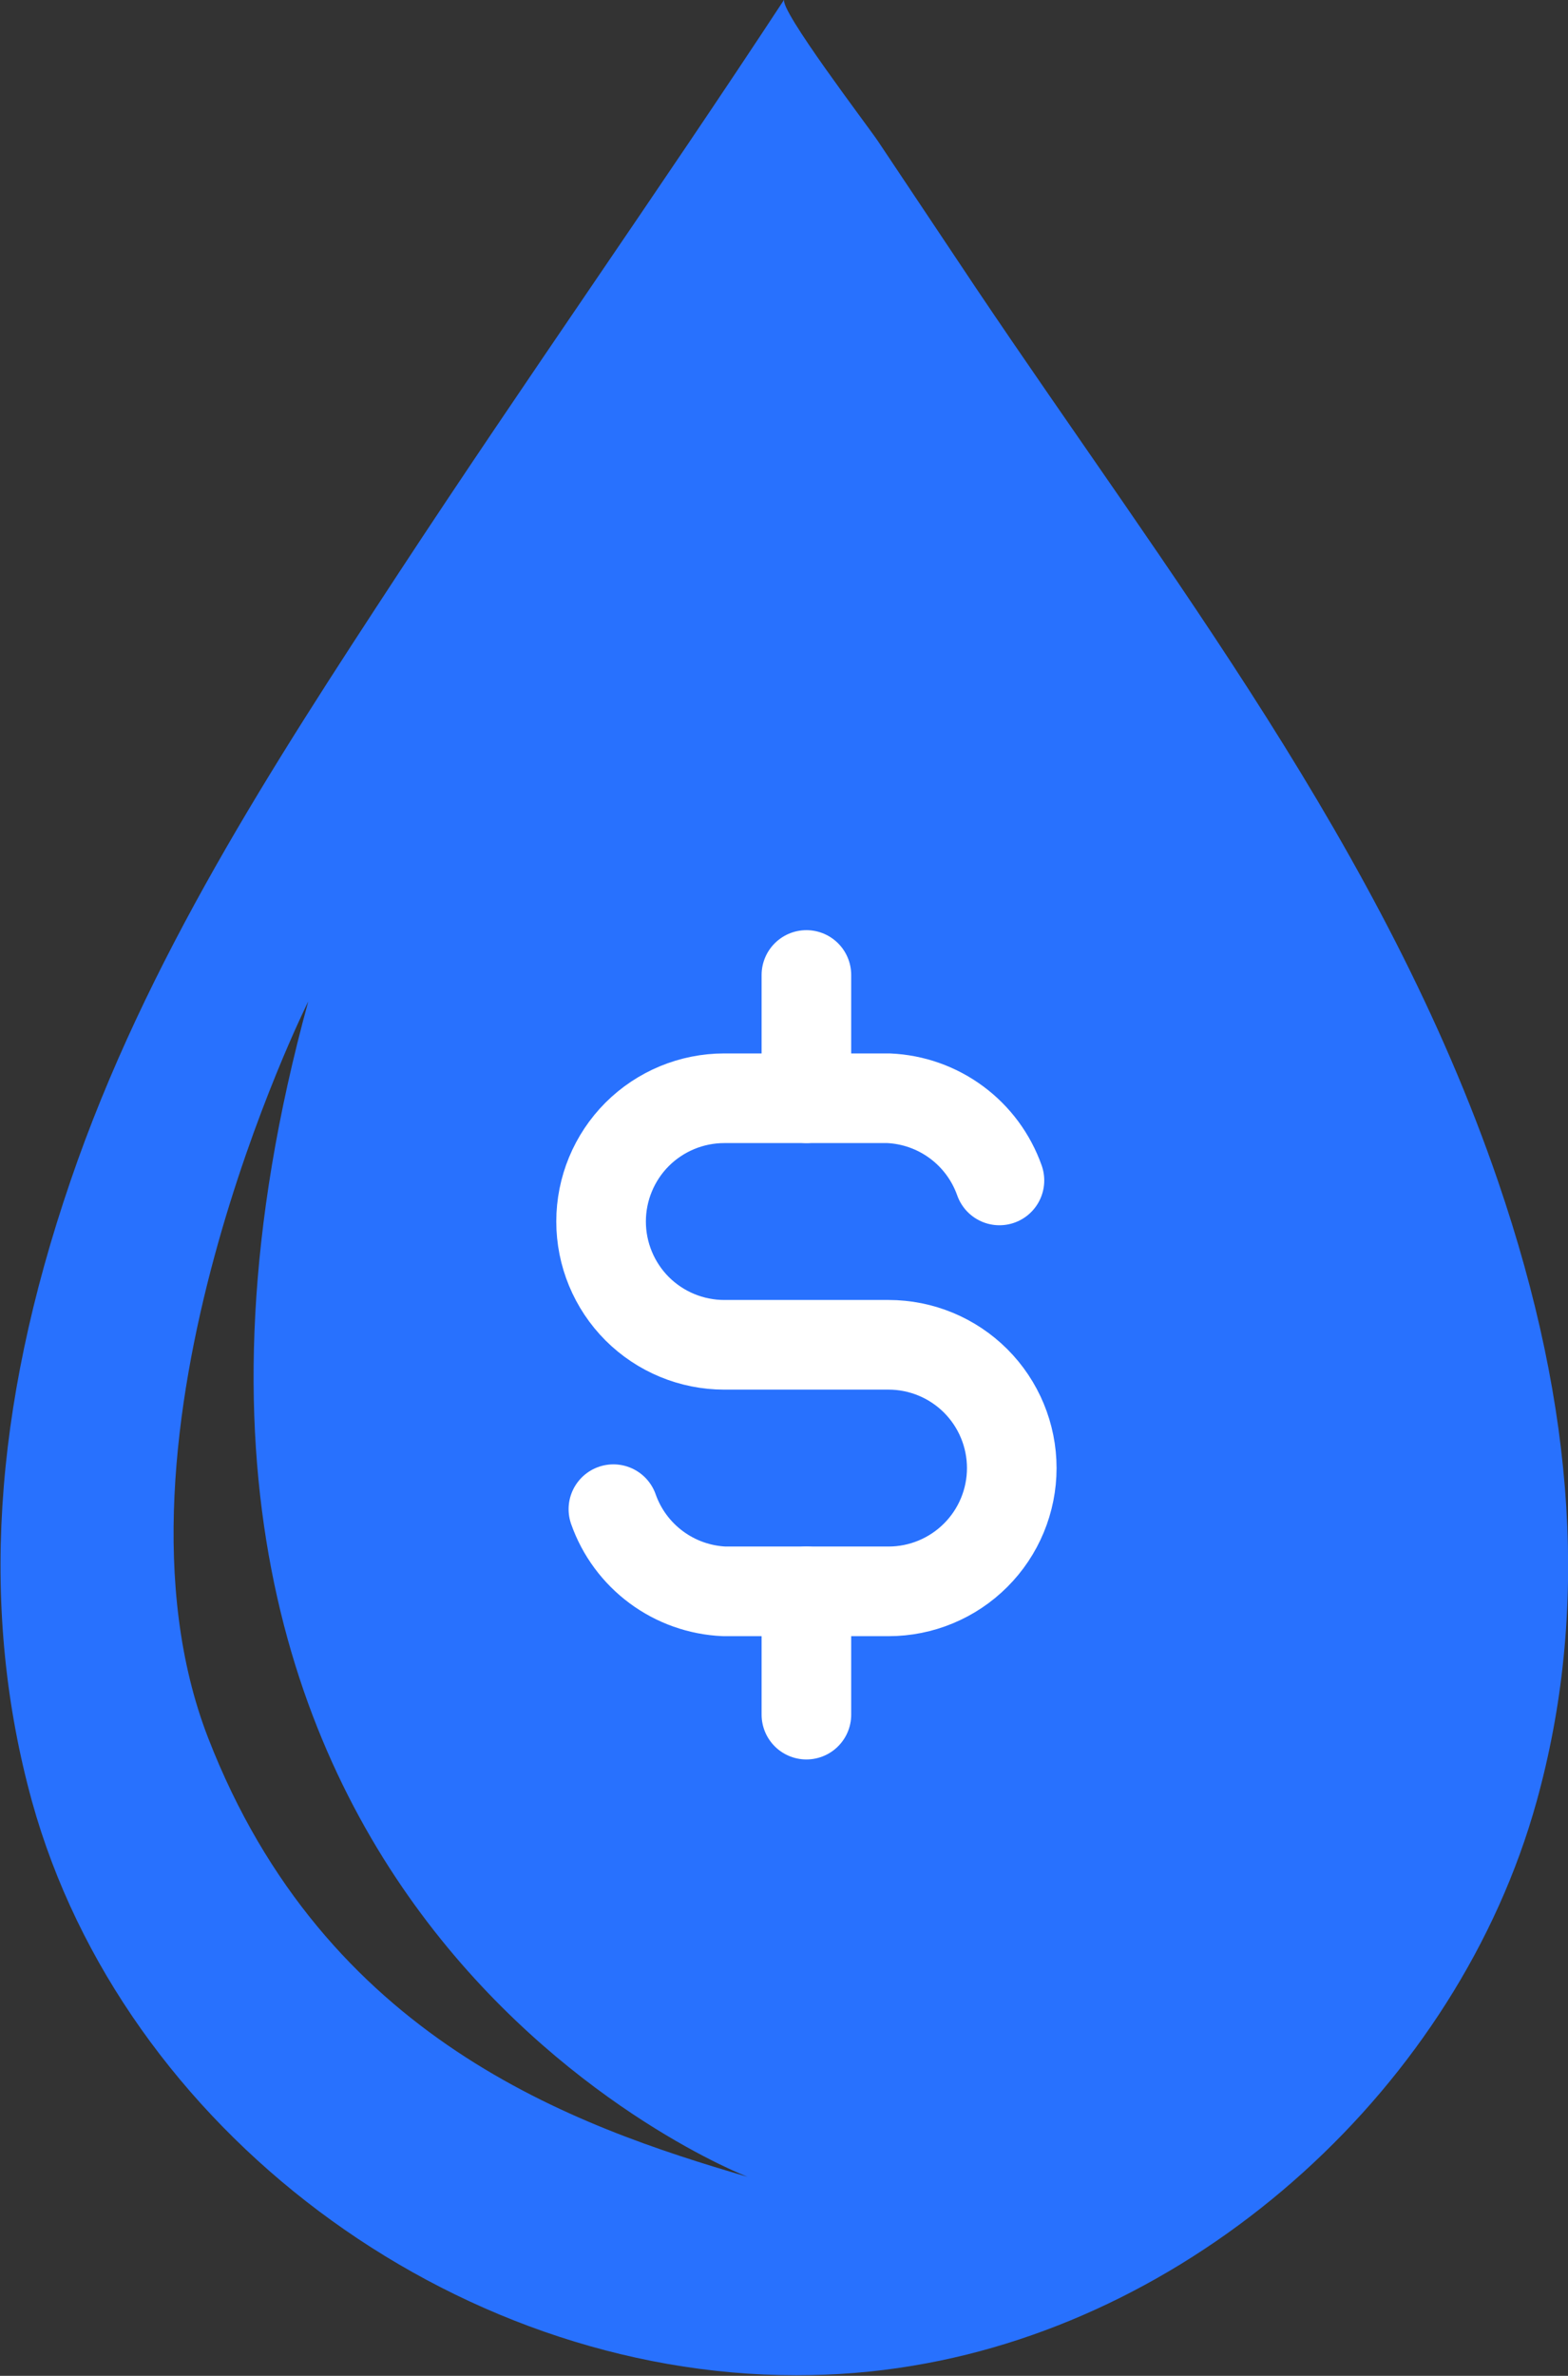 <svg width="35" height="53" viewBox="0 0 35 53" fill="none" xmlns="http://www.w3.org/2000/svg">
<rect x="0" y="0" width="35" height="53" fill="#333333" stroke="none"/>
<g clip-path="url(#clip0)">
<path d="M33.439 26.354C30.898 18.938 26.095 12.838 21.781 6.419C21.053 5.329 20.326 4.24 19.598 3.15C19.386 2.831 17.375 0.199 17.507 -0.013C14.689 4.279 11.725 8.479 8.906 12.772C6.074 17.091 3.256 21.423 1.575 26.341C-0.172 31.444 -0.449 35.962 0.715 40.189C2.74 47.485 10.07 52.987 17.772 52.987C18.645 52.987 19.518 52.92 20.379 52.774C26.81 51.711 32.539 46.528 34.299 40.189C35.464 35.989 35.186 31.457 33.439 26.354ZM4.645 38.767C2.038 32.042 6.881 22.34 6.881 22.34C1.297 42.661 16.687 48.561 16.687 48.561C12.823 47.432 7.252 45.491 4.645 38.767Z" fill="#2871FE"/>
</g>
<path d="M22.309 26.333C22.126 25.816 21.793 25.364 21.352 25.038C20.911 24.711 20.382 24.524 19.834 24.5H16.167C15.438 24.5 14.738 24.79 14.222 25.305C13.707 25.821 13.417 26.521 13.417 27.25C13.417 27.979 13.707 28.679 14.222 29.195C14.738 29.71 15.438 30 16.167 30H19.834C20.563 30 21.262 30.29 21.778 30.805C22.294 31.321 22.584 32.021 22.584 32.75C22.584 33.479 22.294 34.179 21.778 34.694C21.262 35.21 20.563 35.5 19.834 35.5H16.167C15.619 35.476 15.09 35.289 14.649 34.962C14.208 34.636 13.874 34.184 13.692 33.667" stroke="white" stroke-width="2" stroke-linecap="round" stroke-linejoin="round"/>
<path d="M18 35.5V38.25M18 21.75V24.5V21.75Z" stroke="white" stroke-width="2" stroke-linecap="round" stroke-linejoin="round"/>
<defs>
<clipPath id="clip0">
<rect width="35" height="53" fill="white"/>
</clipPath>
</defs>
</svg>
